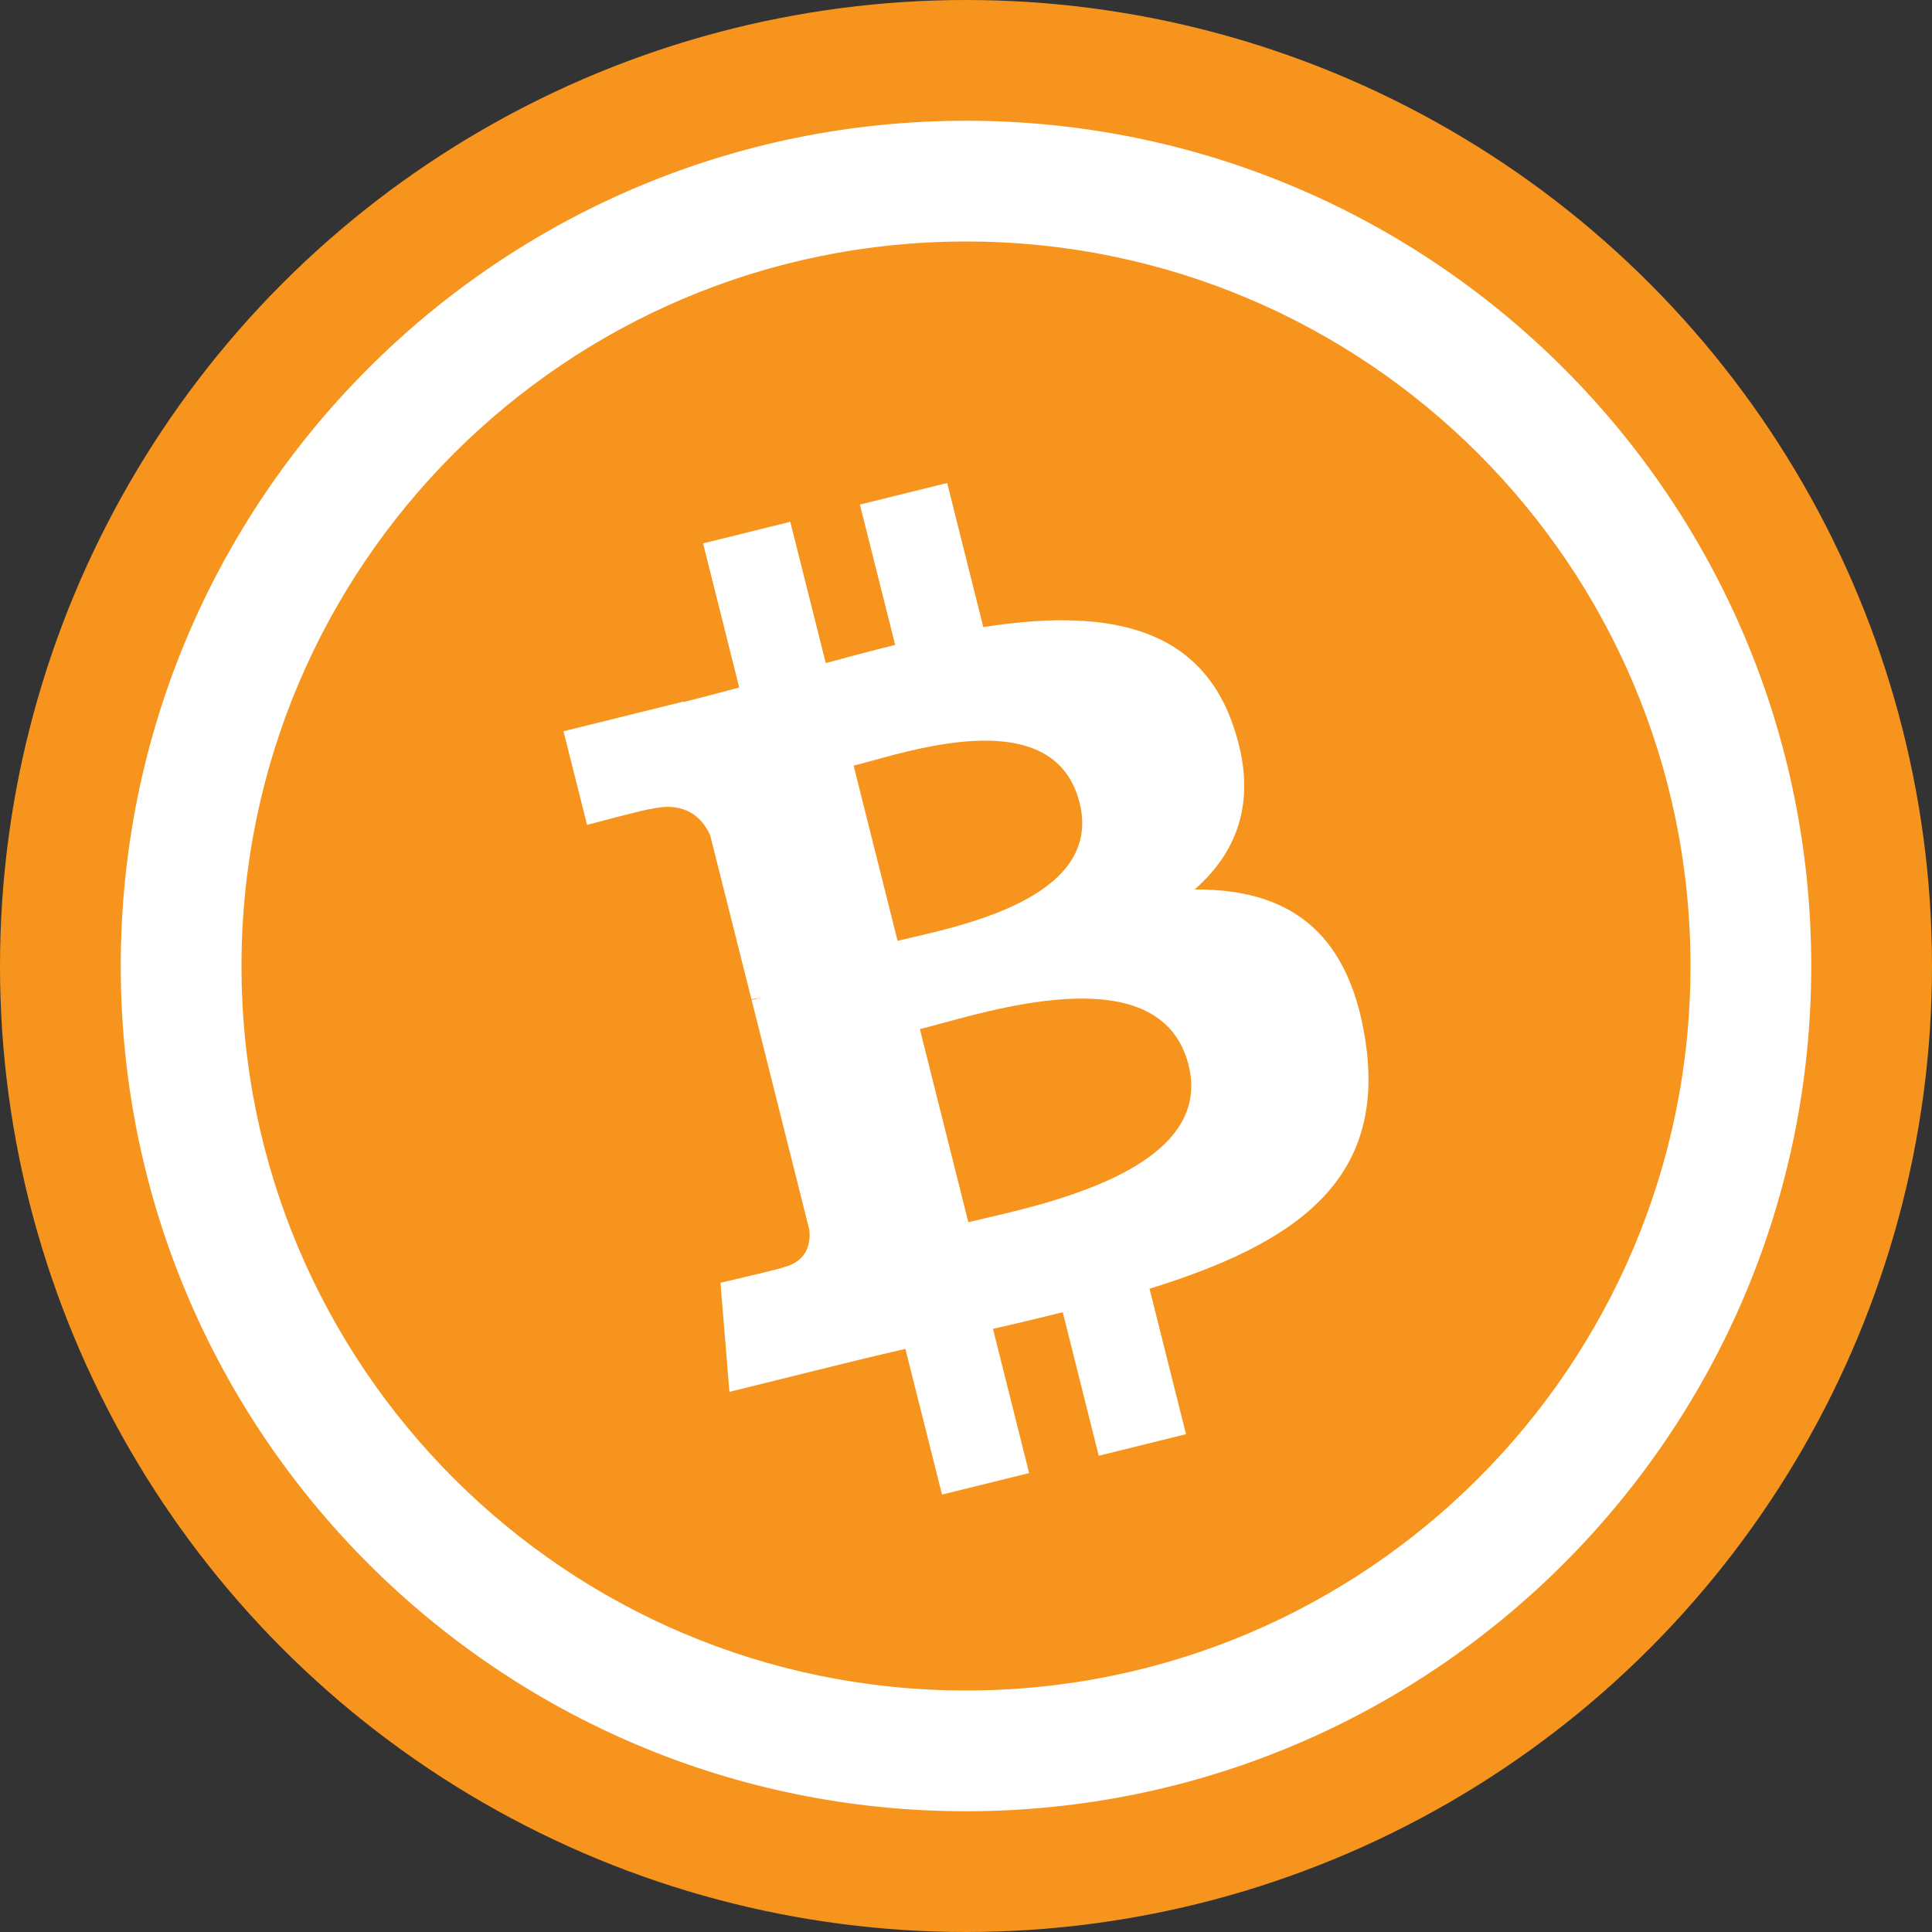 <svg width="24" height="24" viewBox="0 0 24 24" fill="none" xmlns="http://www.w3.org/2000/svg">
<rect x="0" y="0" width="24" height="24" fill="#333333" stroke="none"/>
<circle cx="12" cy="12" r="12" fill="#F7941D"/>
<path fill-rule="evenodd" clip-rule="evenodd" d="M12 21C16.971 21 21 16.971 21 12C21 7.029 16.971 3 12 3C7.029 3 3 7.029 3 12C3 16.971 7.029 21 12 21ZM12 22.5C17.799 22.5 22.5 17.799 22.5 12C22.5 6.201 17.799 1.5 12 1.5C6.201 1.5 1.5 6.201 1.5 12C1.5 17.799 6.201 22.5 12 22.5Z" fill="white"/>
<path fill-rule="evenodd" clip-rule="evenodd" d="M15.309 8.985C14.861 7.725 13.645 7.567 12.215 7.79L11.766 6L10.682 6.268L11.12 8.011C10.835 8.082 10.546 8.159 10.258 8.237L9.817 6.482L8.734 6.75L9.183 8.54C8.95 8.603 8.721 8.664 8.496 8.72L8.495 8.714L7 9.084L7.293 10.247C7.293 10.247 8.089 10.034 8.079 10.052C8.518 9.944 8.726 10.164 8.822 10.375L9.335 12.414C9.365 12.407 9.405 12.399 9.451 12.394L9.337 12.422L10.054 15.279C10.069 15.422 10.044 15.664 9.737 15.741C9.754 15.749 8.95 15.935 8.95 15.935L9.061 17.29L10.472 16.941C10.631 16.901 10.789 16.864 10.945 16.827C11.046 16.803 11.147 16.78 11.247 16.756L11.702 18.566L12.784 18.299L12.335 16.507C12.633 16.44 12.921 16.371 13.202 16.301L13.649 18.084L14.733 17.816L14.28 16.009C16.075 15.453 17.234 14.676 16.96 12.917C16.74 11.5 15.937 11.043 14.84 11.049C15.387 10.571 15.638 9.907 15.309 8.985ZM14.765 13.231C15.077 14.473 13.13 14.926 12.24 15.133C12.16 15.152 12.089 15.168 12.029 15.183L11.427 12.784C11.5 12.766 11.589 12.742 11.691 12.714C12.594 12.468 14.446 11.963 14.765 13.231ZM11.33 11.645C12.073 11.473 13.694 11.101 13.411 9.972C13.121 8.818 11.579 9.244 10.825 9.452C10.741 9.475 10.666 9.496 10.604 9.511L11.15 11.687C11.202 11.674 11.262 11.66 11.33 11.645Z" fill="white"/>
</svg>
